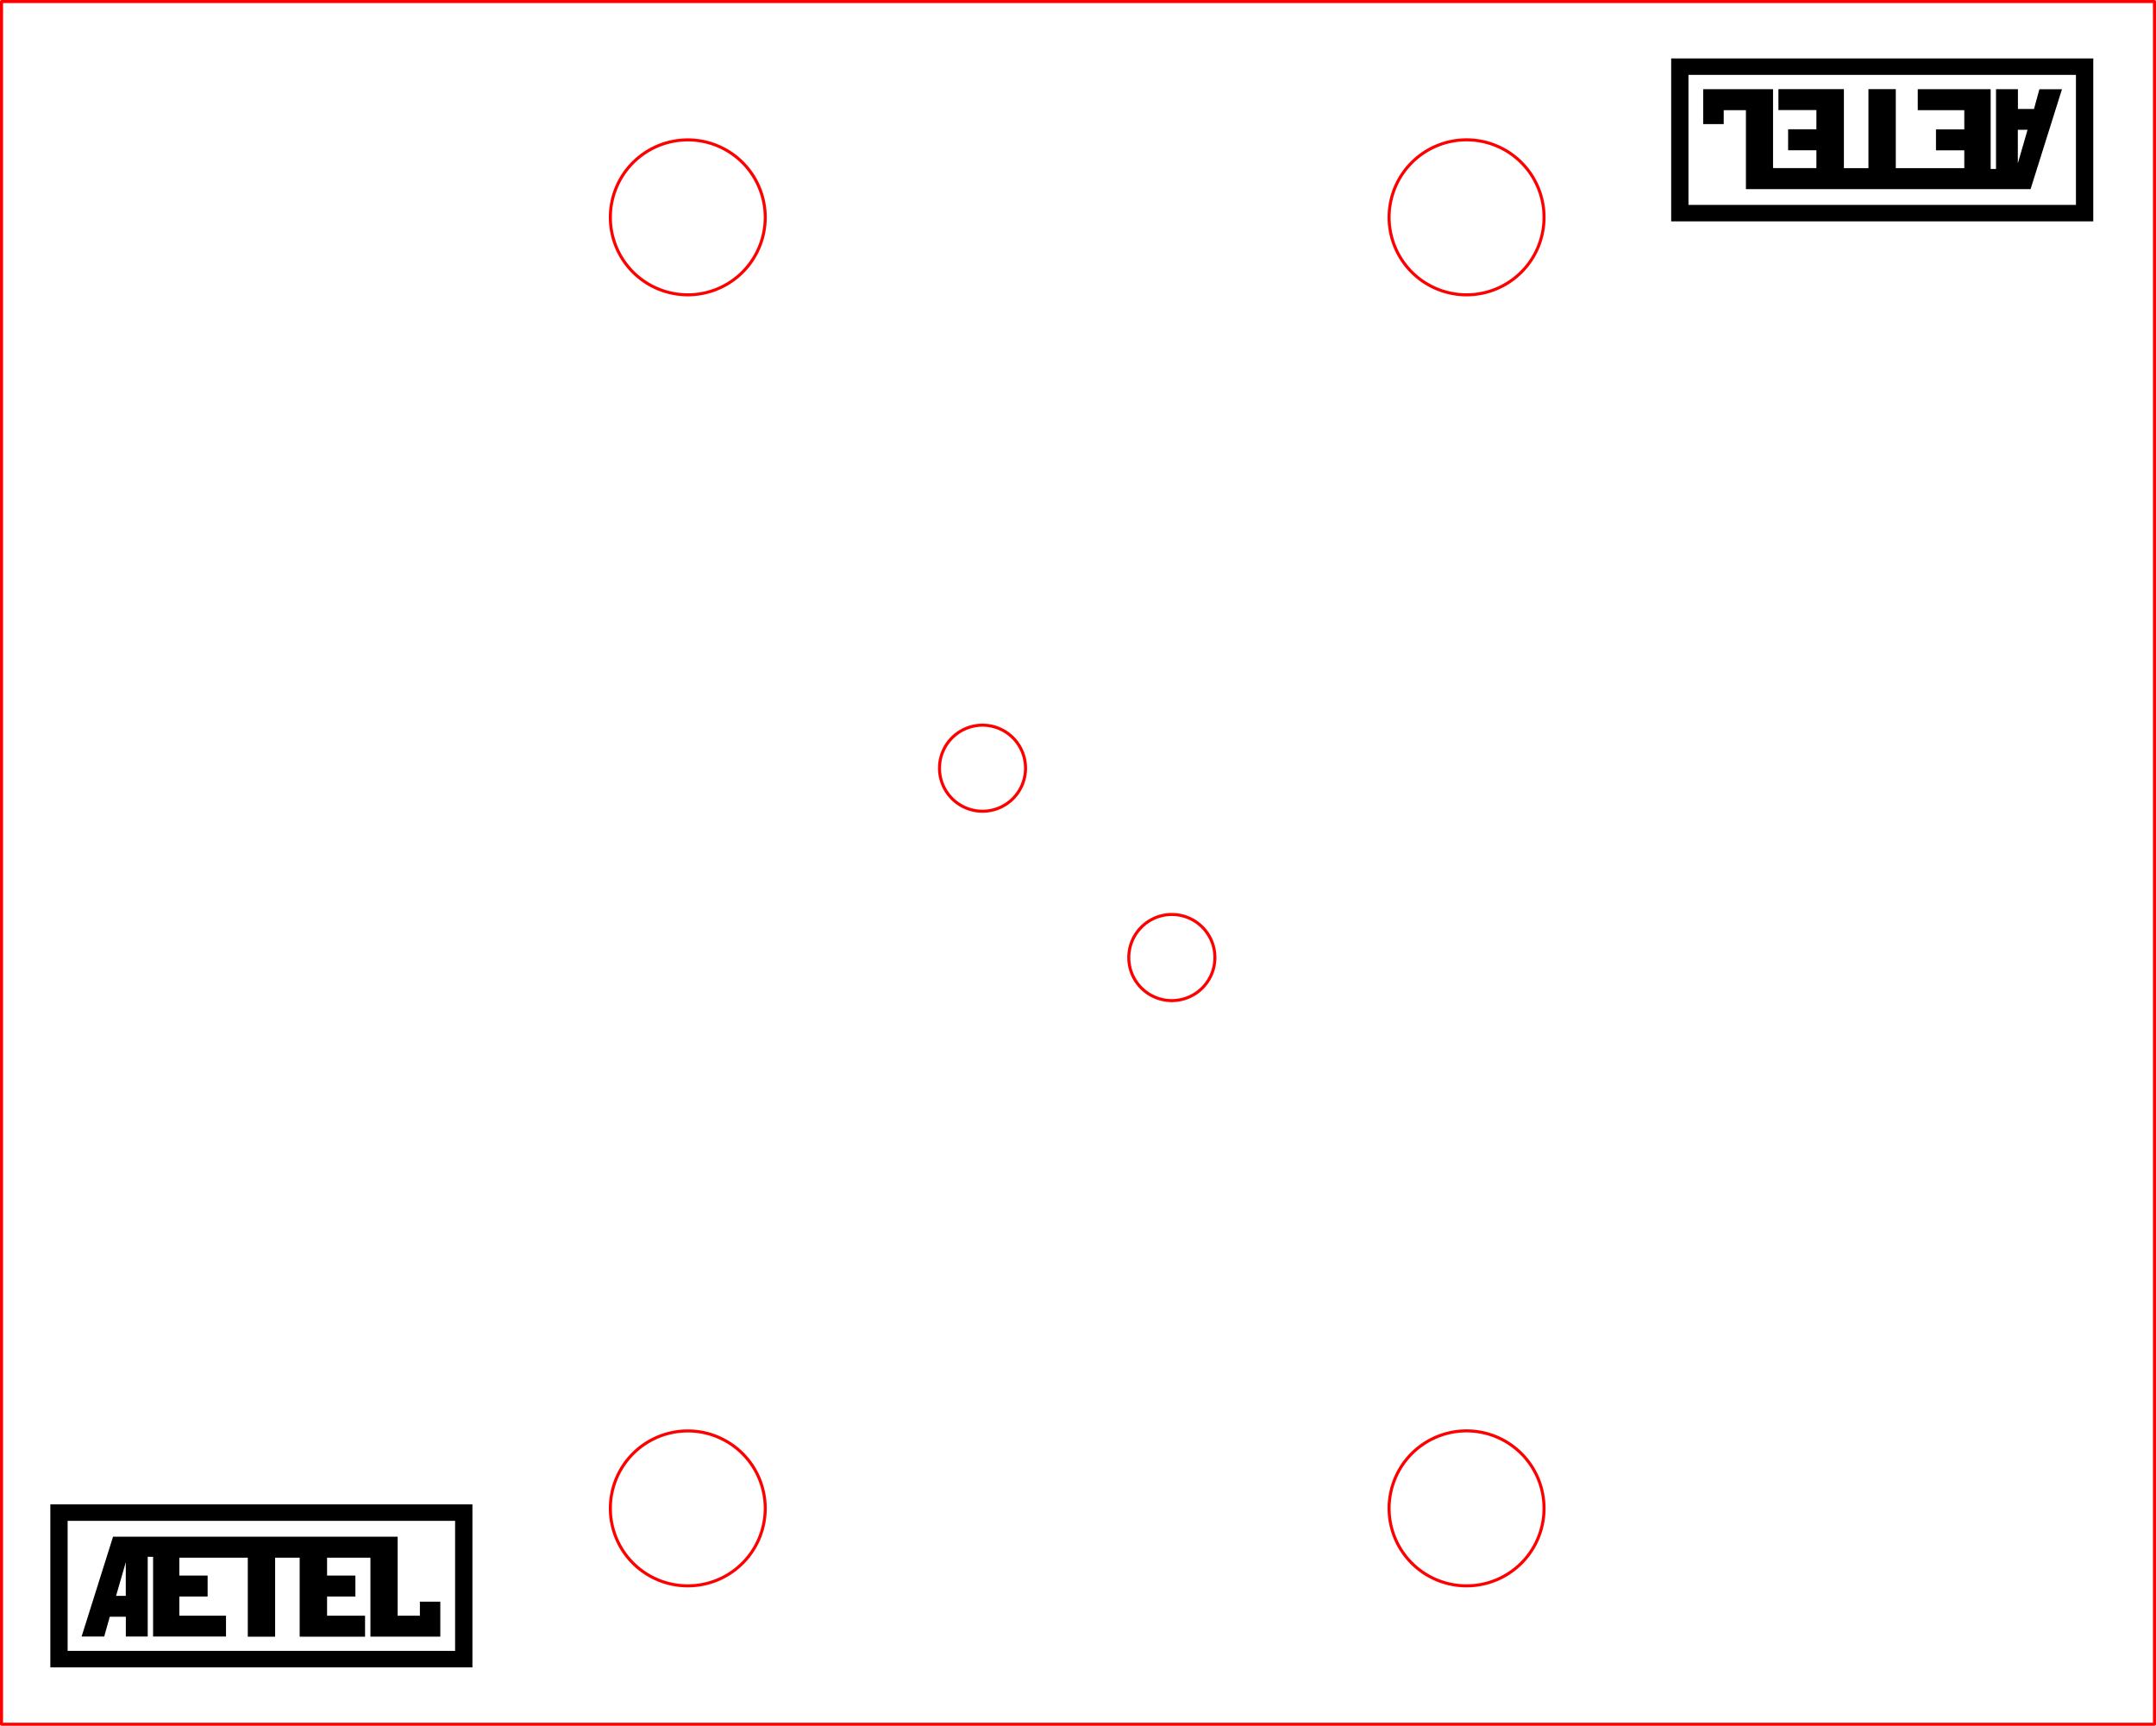 <svg id="top" xmlns="http://www.w3.org/2000/svg" viewBox="0 0 709.66 567.93"><defs><style>.cls-1{fill:none;stroke:red;stroke-linecap:round;stroke-linejoin:round;}</style></defs><title>Y_Gantry</title><g id="CIRCLE"><path class="cls-1" d="M308.74,252.09a14.16,14.16,0,1,1,14.16,14.16,14.16,14.16,0,0,1-14.16-14.16Z" transform="translate(0.5 0.72)"/></g><g id="CIRCLE-2" data-name="CIRCLE"><path class="cls-1" d="M371.05,314.4a14.17,14.17,0,1,1,14.16,14.17,14.16,14.16,0,0,1-14.16-14.17Z" transform="translate(0.5 0.72)"/></g><g id="CIRCLE-3" data-name="CIRCLE"><path class="cls-1" d="M200.4,70.81A25.49,25.49,0,1,1,225.89,96.3,25.49,25.49,0,0,1,200.4,70.81Z" transform="translate(0.5 0.72)"/></g><g id="CIRCLE-4" data-name="CIRCLE"><path class="cls-1" d="M456.73,495.68a25.5,25.5,0,1,1,25.5,25.49,25.5,25.5,0,0,1-25.5-25.49Z" transform="translate(0.5 0.72)"/></g><g id="CIRCLE-5" data-name="CIRCLE"><path class="cls-1" d="M456.73,70.81a25.5,25.5,0,1,1,25.5,25.49,25.5,25.5,0,0,1-25.5-25.49Z" transform="translate(0.5 0.72)"/></g><g id="CIRCLE-6" data-name="CIRCLE"><path class="cls-1" d="M200.4,495.68a25.49,25.49,0,1,1,25.49,25.49,25.49,25.49,0,0,1-25.49-25.49Z" transform="translate(0.5 0.72)"/></g><rect class="cls-1" x="0.5" y="0.5" width="708.66" height="566.93"/><path d="M16.07,494.36V548H155V494.36ZM149.3,542.57H21.76V499.78H149.3Z" transform="translate(0.5 0.72)"/><path d="M137.71,526.38V531h-7.32V505H36.71L26.36,537.85H33.8l1.83-6.51h5.29v6.51h7.2V511.61h1.77v26.24h24V531H58.53v-6.32h9.31v-6.89H58.53v-5.88H81.06v26h9v-26h8.08v26h21.52V531h-12.5v-6.32h9.32v-6.89h-9.32v-5.88h14.18V512h.09v25.89h23V526.38ZM40.9,513.47v11H37.7l3.2-11.05v.07Z" transform="translate(0.5 0.72)"/><path d="M688.51,72.13V18.51H549.58V72.13ZM555.27,23.92H682.81V66.71H555.27Z" transform="translate(0.5 0.72)"/><path d="M566.87,40.11V35.53h7.31v26h93.69l10.34-32.88h-7.43L669,35.15h-5.29V28.64h-7.21V54.88h-1.76V28.64h-24v6.89h15.32v6.32h-9.32v6.9h9.32v5.87H623.51v-26h-9v26h-8.08v-26H584.88v6.89h12.5v6.32h-9.31v6.9h9.31v5.87H583.21v-.09h-.1V28.64h-23V40.11ZM663.68,53V42h3.2l-3.2,11.05V53Z" transform="translate(0.5 0.72)"/></svg>
